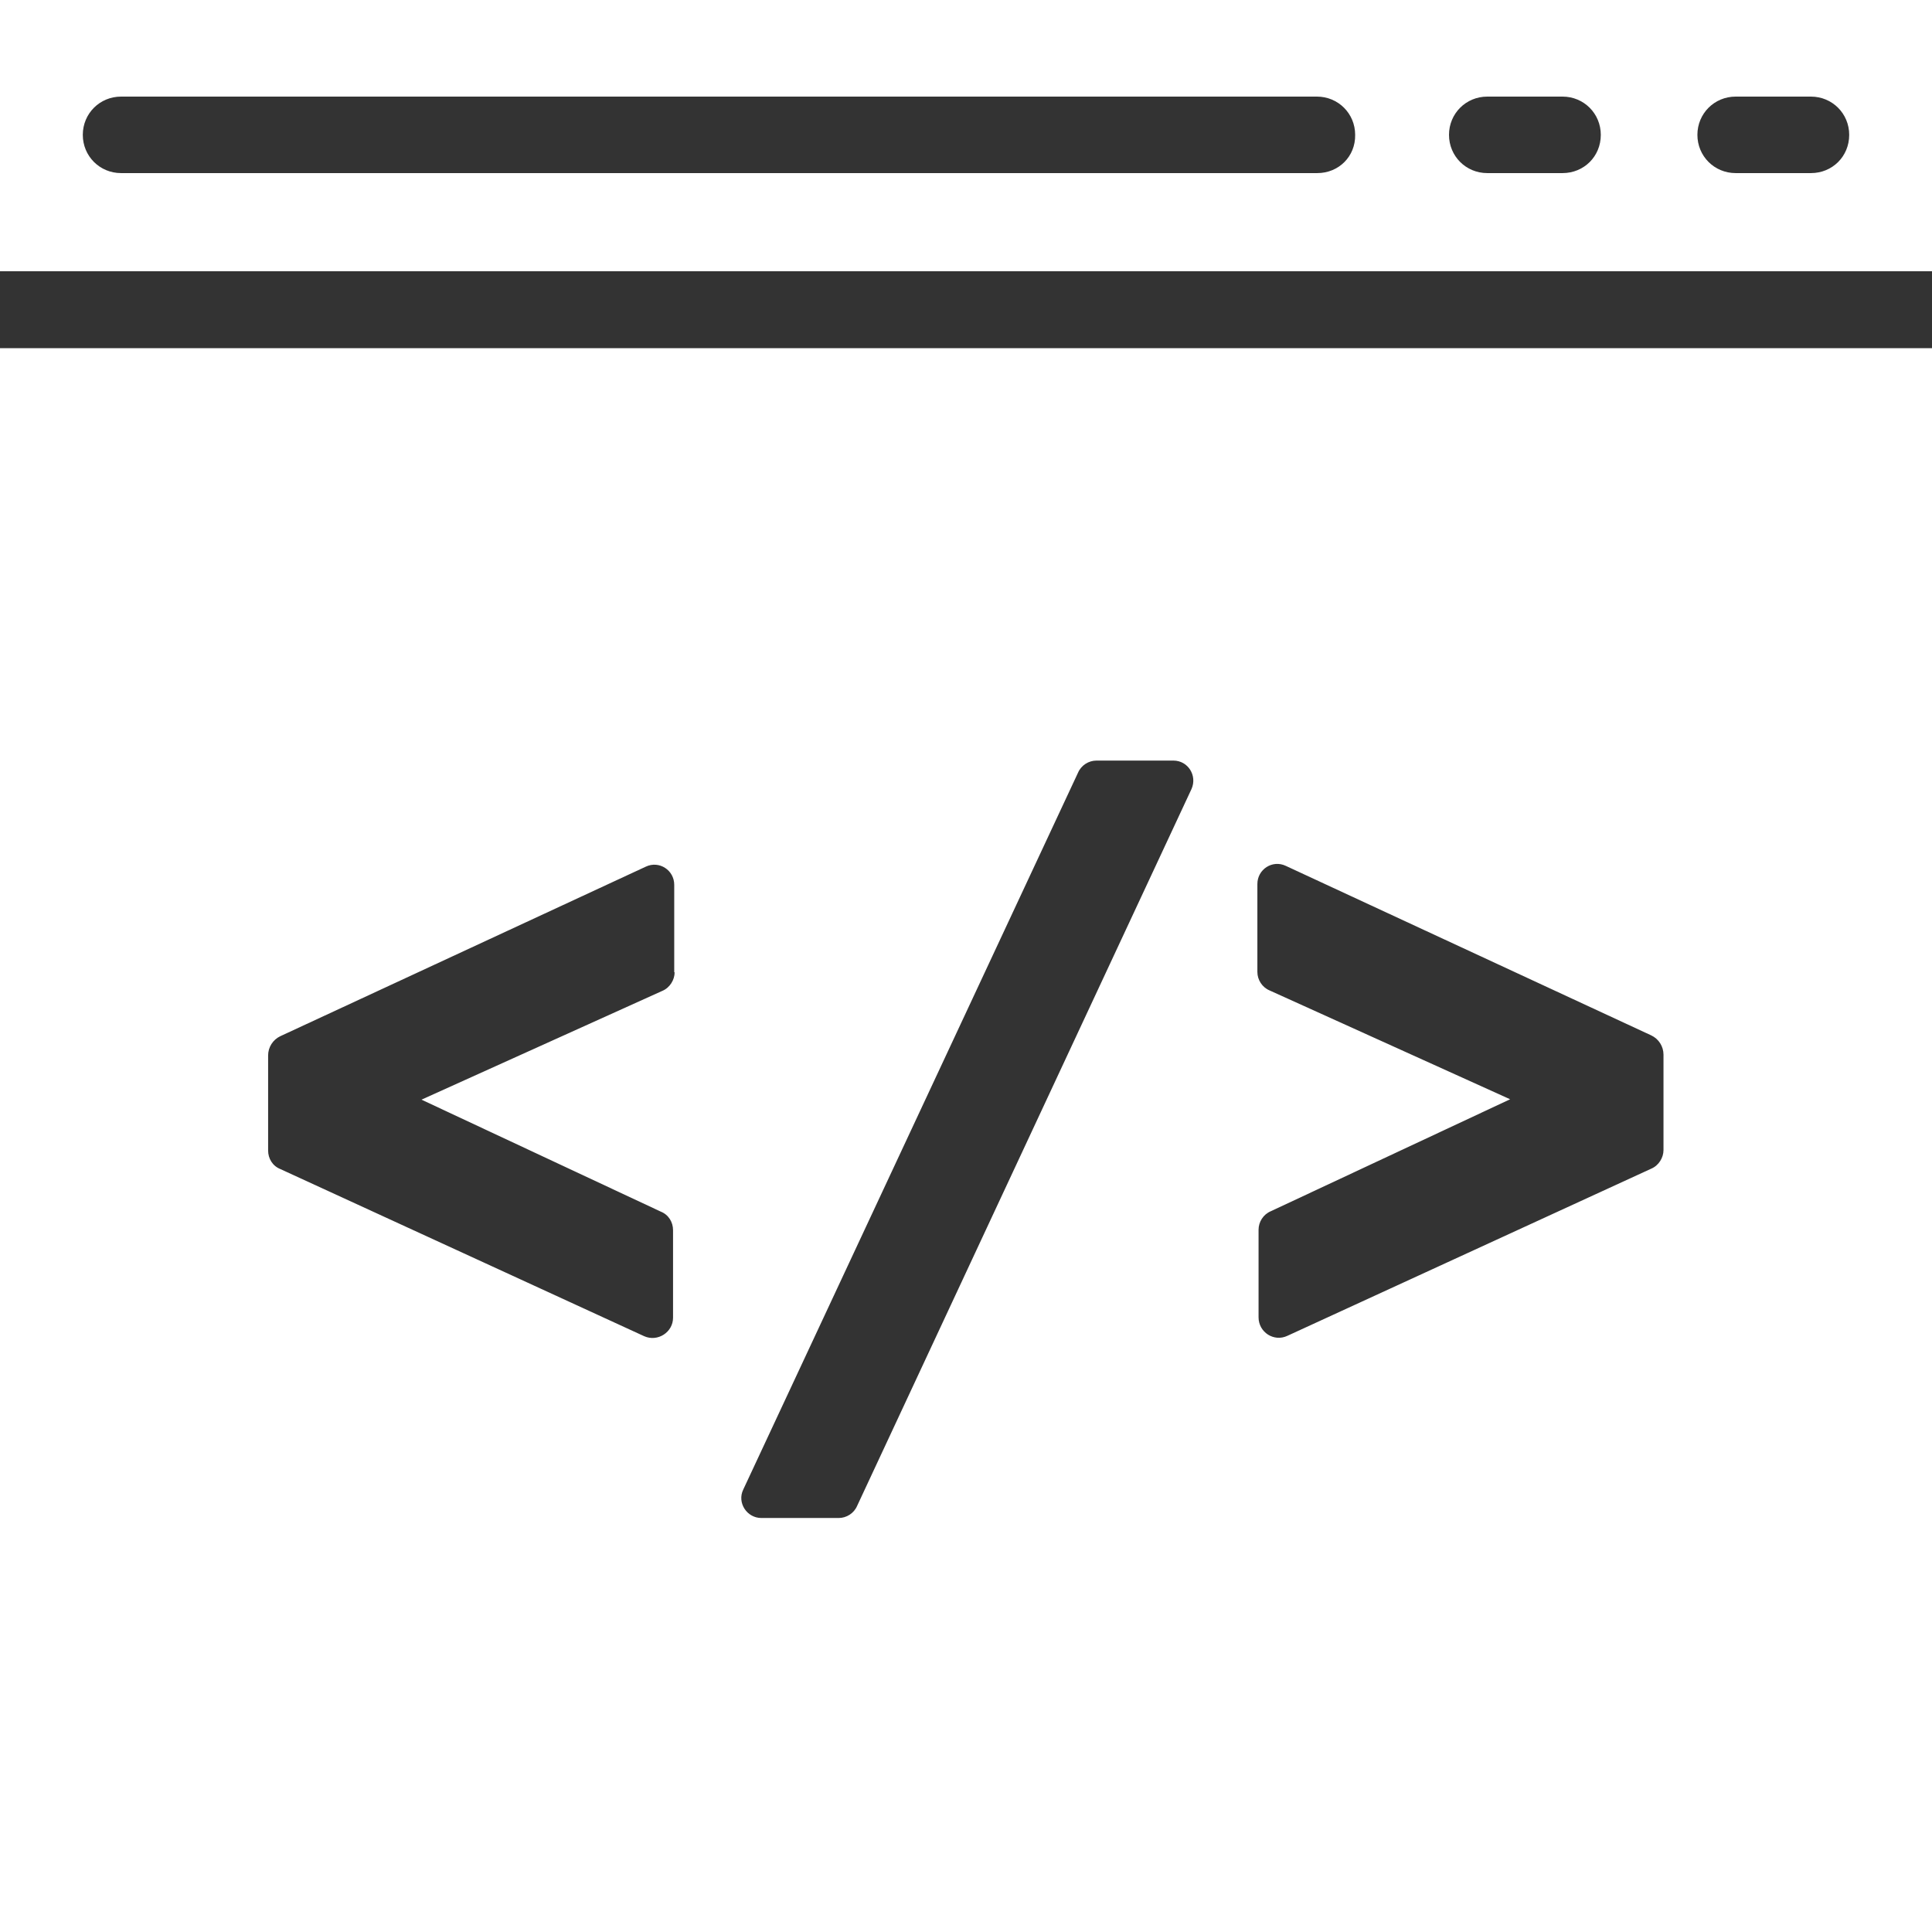 <?xml version="1.0" encoding="iso-8859-1"?>
<!-- Generator: Adobe Illustrator 19.0.0, SVG Export Plug-In . SVG Version: 6.00 Build 0)  -->
<svg xmlns="http://www.w3.org/2000/svg" xmlns:xlink="http://www.w3.org/1999/xlink" version="1.1" id="Capa_1" x="0px" y="0px" viewBox="0 0 490 490" style="enable-background:new 0 0 490 490;" xml:space="preserve" width="512px" height="512px">
<rect x="0" y="0" width="490" height="490" fill="#333333" stroke="none"/>
<g>
	<g>
		<g>
			<path d="M0,88.3V490h490V88.3H0z M171.1,246.6c0,1.9-1.2,3.9-3.1,4.7l-61.1,27.6l60.7,28.4c2,0.8,3.1,2.7,3.1,4.7v22.2     c0,3.7-3.9,6.2-7.3,4.7l-92.3-42.4c-2-0.8-3.1-2.7-3.1-4.7v-24.1c0-2.1,1.2-4,3.1-4.9l92.7-43c3.4-1.6,7.2,0.9,7.2,4.6v22.2     H171.1z M302.2,200.1l-84.8,181.8c-0.8,1.9-2.7,3.1-4.7,3.1h-19.6c-3.7,0-6.2-3.9-4.6-7.2L273.4,196c0.8-1.9,2.7-3.1,4.7-3.1     h19.5C301.3,192.9,303.7,196.7,302.2,200.1z M421.9,291.7c0,1.9-1.2,3.9-3.1,4.7l-92.3,42.4c-3.4,1.6-7.3-0.9-7.3-4.7v-22.2     c0-2,1.2-3.9,3.1-4.7l60.7-28.4l-61-27.6c-1.9-0.8-3.1-2.7-3.1-4.7v-22.3c0-3.7,3.8-6.2,7.2-4.6l92.7,43c1.9,0.9,3.1,2.8,3.1,4.9     V291.7z" fill="#FFFFFF"/>
			<path d="M0,0v68.8h490V0H0z M334.1,43.9H30.7c-5.4,0-9.7-4.3-9.7-9.7s4.3-9.7,9.7-9.7H334c5.4,0,9.7,4.3,9.7,9.7     C343.8,39.7,339.5,43.9,334.1,43.9z M396.3,43.9h-19.1c-5.4,0-9.7-4.3-9.7-9.7s4.3-9.7,9.7-9.7h19.1c5.4,0,9.7,4.3,9.7,9.7     C406,39.7,401.7,43.9,396.3,43.9z M459.3,43.9h-19.1c-5.4,0-9.7-4.3-9.7-9.7s4.3-9.7,9.7-9.7h19.1c5.4,0,9.7,4.3,9.7,9.7     C469,39.7,464.7,43.9,459.3,43.9z" fill="#FFFFFF"/>
		</g>
	</g>
</g>
<g>
</g>
<g>
</g>
<g>
</g>
<g>
</g>
<g>
</g>
<g>
</g>
<g>
</g>
<g>
</g>
<g>
</g>
<g>
</g>
<g>
</g>
<g>
</g>
<g>
</g>
<g>
</g>
<g>
</g>
</svg>

